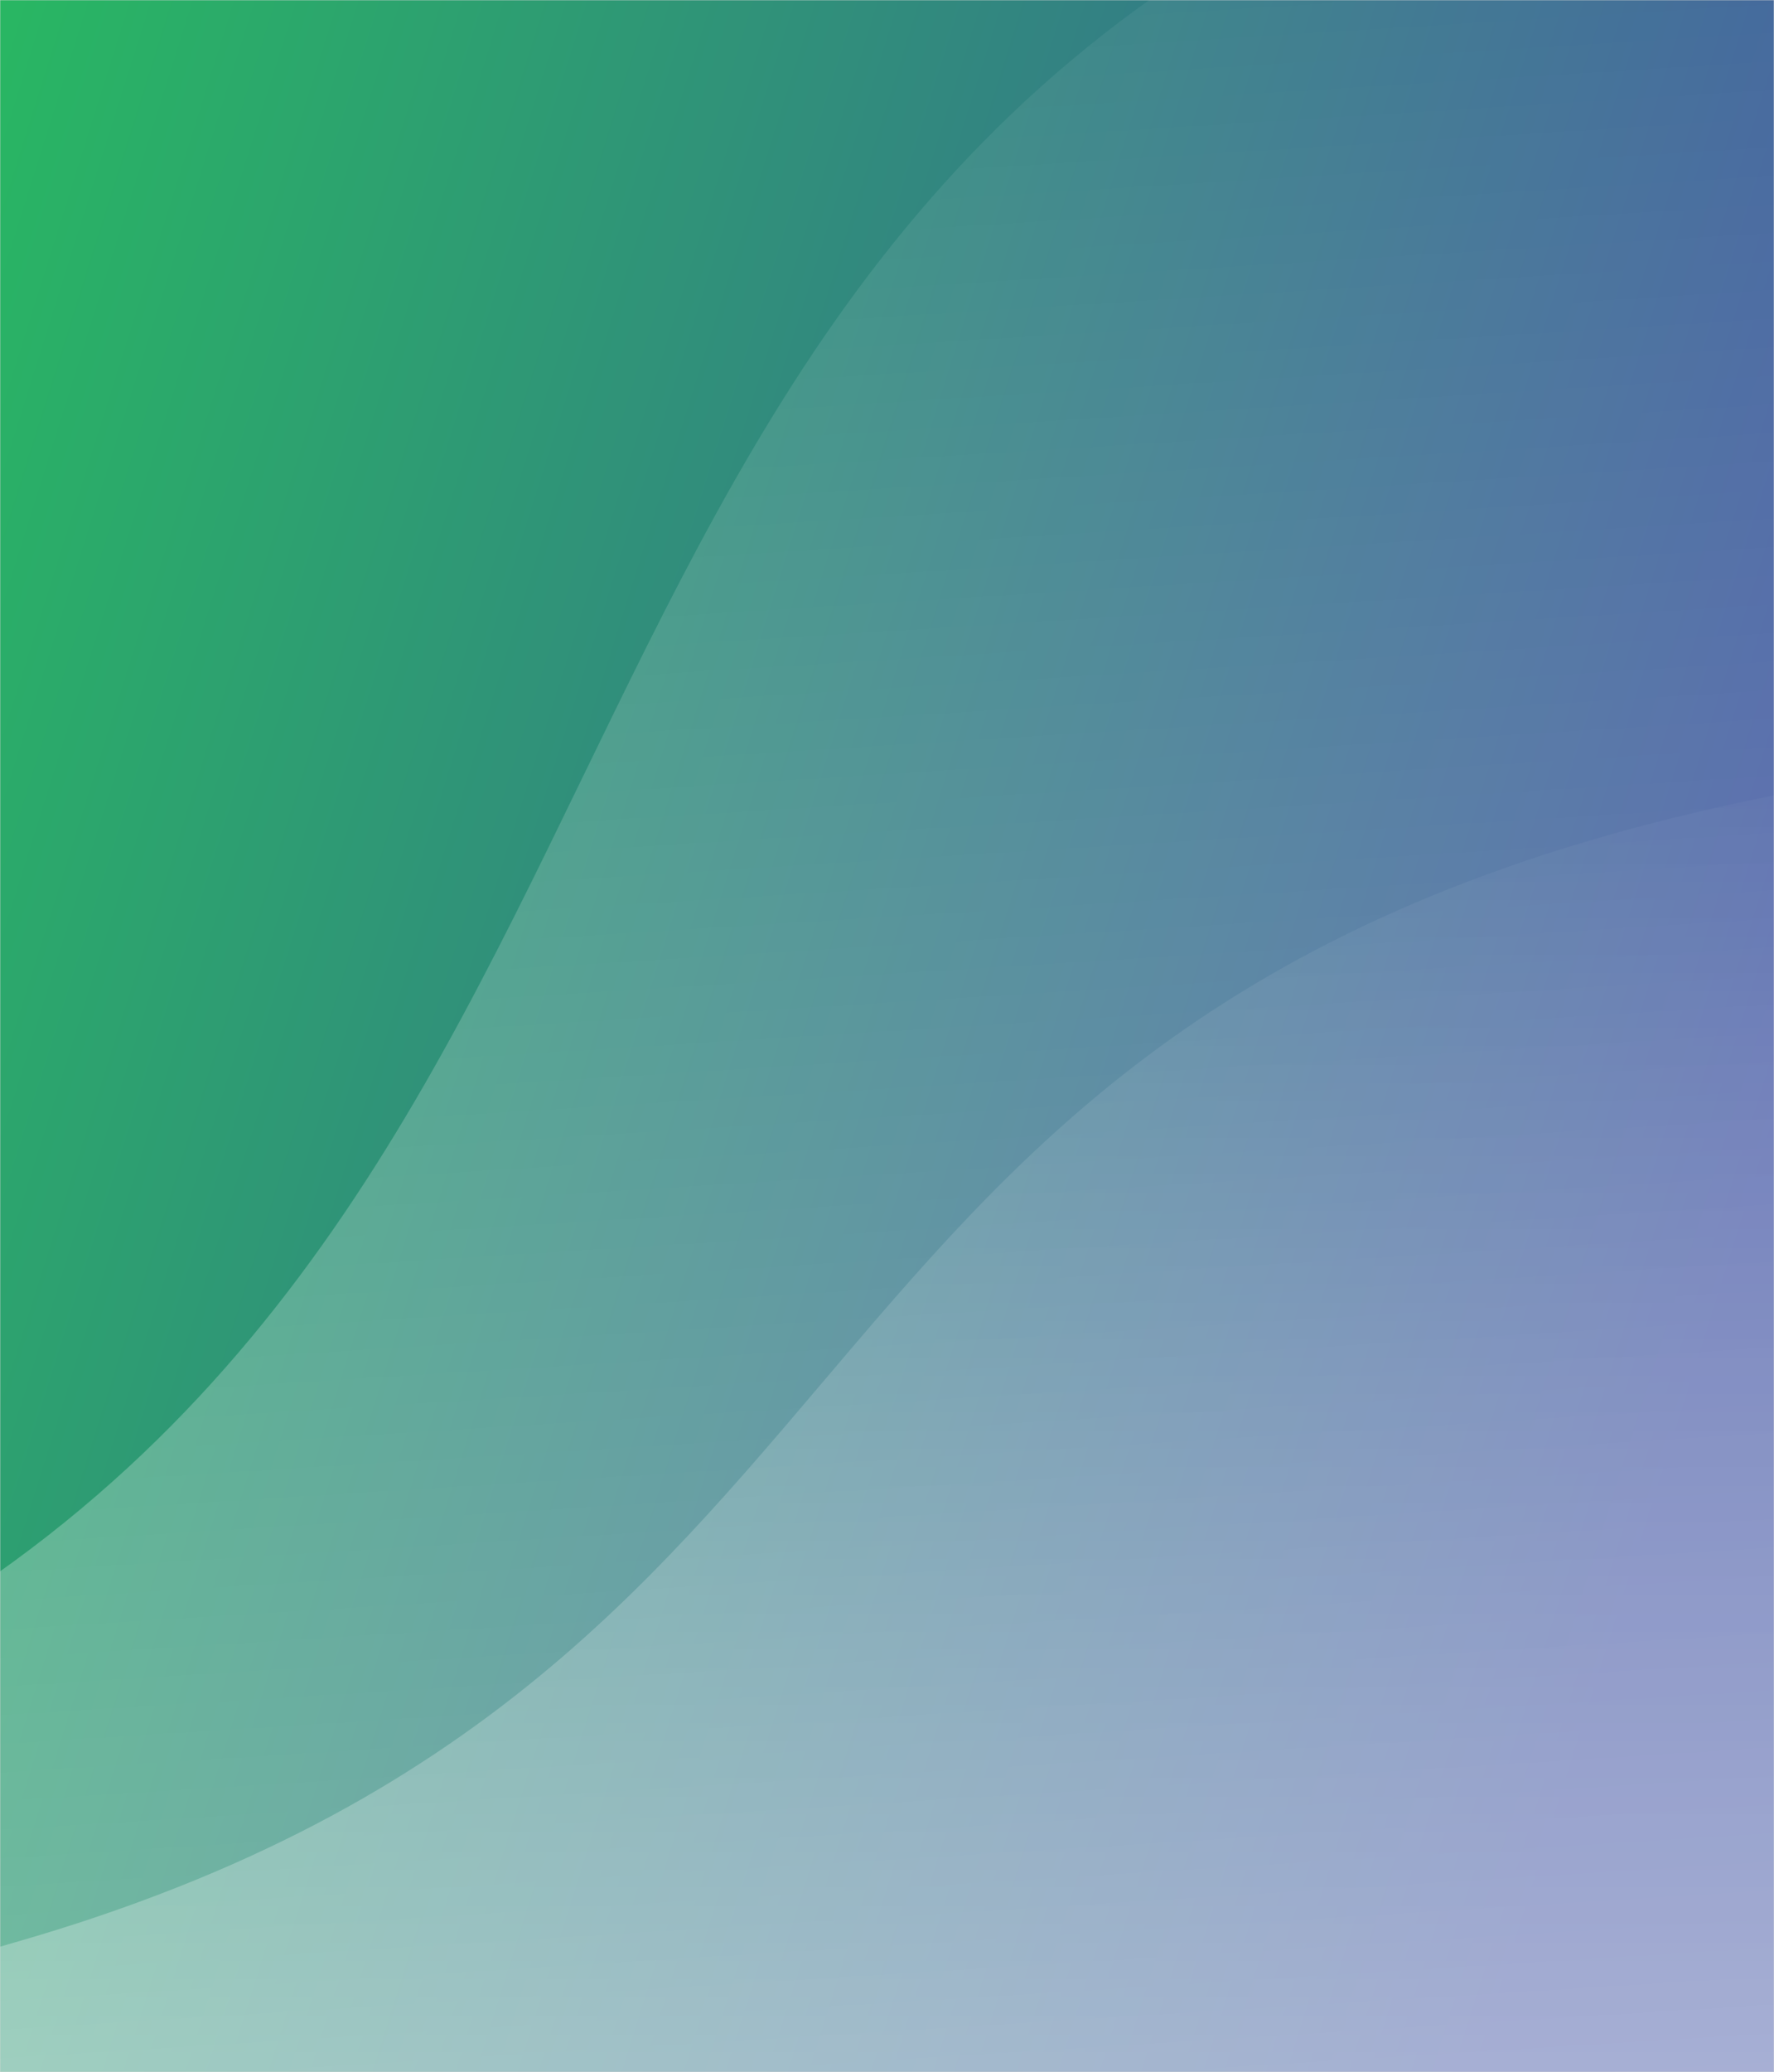 <?xml version="1.0" encoding="UTF-8"?>
<svg width="877px" height="1024px" viewBox="0 0 877 1024" version="1.1" xmlns="http://www.w3.org/2000/svg" xmlns:xlink="http://www.w3.org/1999/xlink">
    <rect x="0" y="0" width="877" height="1024" fill="#333333" stroke="none"/>
    <!-- Generator: Sketch 57.1 (83088) - https://sketch.com -->
    <title>Background</title>
    <desc>Created with Sketch.</desc>
    <defs>
        <rect id="path-1" x="0" y="0" width="877" height="1024"></rect>
        <linearGradient x1="100%" y1="55.585%" x2="-31.182%" y2="23.703%" id="linearGradient-3">
            <stop stop-color="#3D50A1" offset="0%"></stop>
            <stop stop-color="#27BE5E" offset="60.129%"></stop>
            <stop stop-color="#FDEF73" offset="100%"></stop>
        </linearGradient>
        <linearGradient x1="50%" y1="0%" x2="50%" y2="100%" id="linearGradient-4">
            <stop stop-color="#FFFFFF" stop-opacity="0" offset="0%"></stop>
            <stop stop-color="#FFFFFF" offset="100%"></stop>
        </linearGradient>
        <linearGradient x1="50%" y1="0%" x2="50%" y2="100%" id="linearGradient-5">
            <stop stop-color="#FFFFFF" stop-opacity="0" offset="0%"></stop>
            <stop stop-color="#FFFFFF" offset="100%"></stop>
        </linearGradient>
    </defs>
    <g id="📊Soft_bike_Dashboard" stroke="none" stroke-width="1" fill="none" fill-rule="evenodd">
        <g id="Login_screen_a" transform="translate(-563, 0)">
            <g id="Background" transform="translate(563, 0)">
                <mask id="mask-2" fill="white">
                    <use xlink:href="#path-1"></use>
                </mask>
                <use id="Mask" fill="#D8D8D8" xlink:href="#path-1"></use>
                <g id="Group-2" mask="url(#mask-2)">
                    <g transform="translate(-500, -234)">
                        <rect id="Rectangle" fill="url(#linearGradient-3)" x="0" y="220.135" width="1387" height="1054"></rect>
                        <path d="M1387,625.135 C862.152,725.135 969.203,1061.311 507,1194.033 C198.865,1282.514 134.081,1375.881 312.648,1474.135 L1593.164,1345.528 C1805.62,798.599 1736.899,558.468 1387,625.135 Z" id="Path-2" fill="url(#linearGradient-4)" style="mix-blend-mode: overlay;" opacity="0.399"></path>
                        <path d="M1278.624,165.704 C753.776,319.449 860.827,836.303 398.624,1040.356 C90.489,1176.391 25.705,1319.939 204.272,1471 L1484.788,1273.273 C1697.244,432.397 1628.523,63.208 1278.624,165.704 Z" id="Path-2" fill="url(#linearGradient-5)" style="mix-blend-mode: overlay;" opacity="0.399" transform="translate(855.593, 810) rotate(-3) translate(-855.593, -810) "></path>
                    </g>
                </g>
            </g>
        </g>
    </g>
</svg>